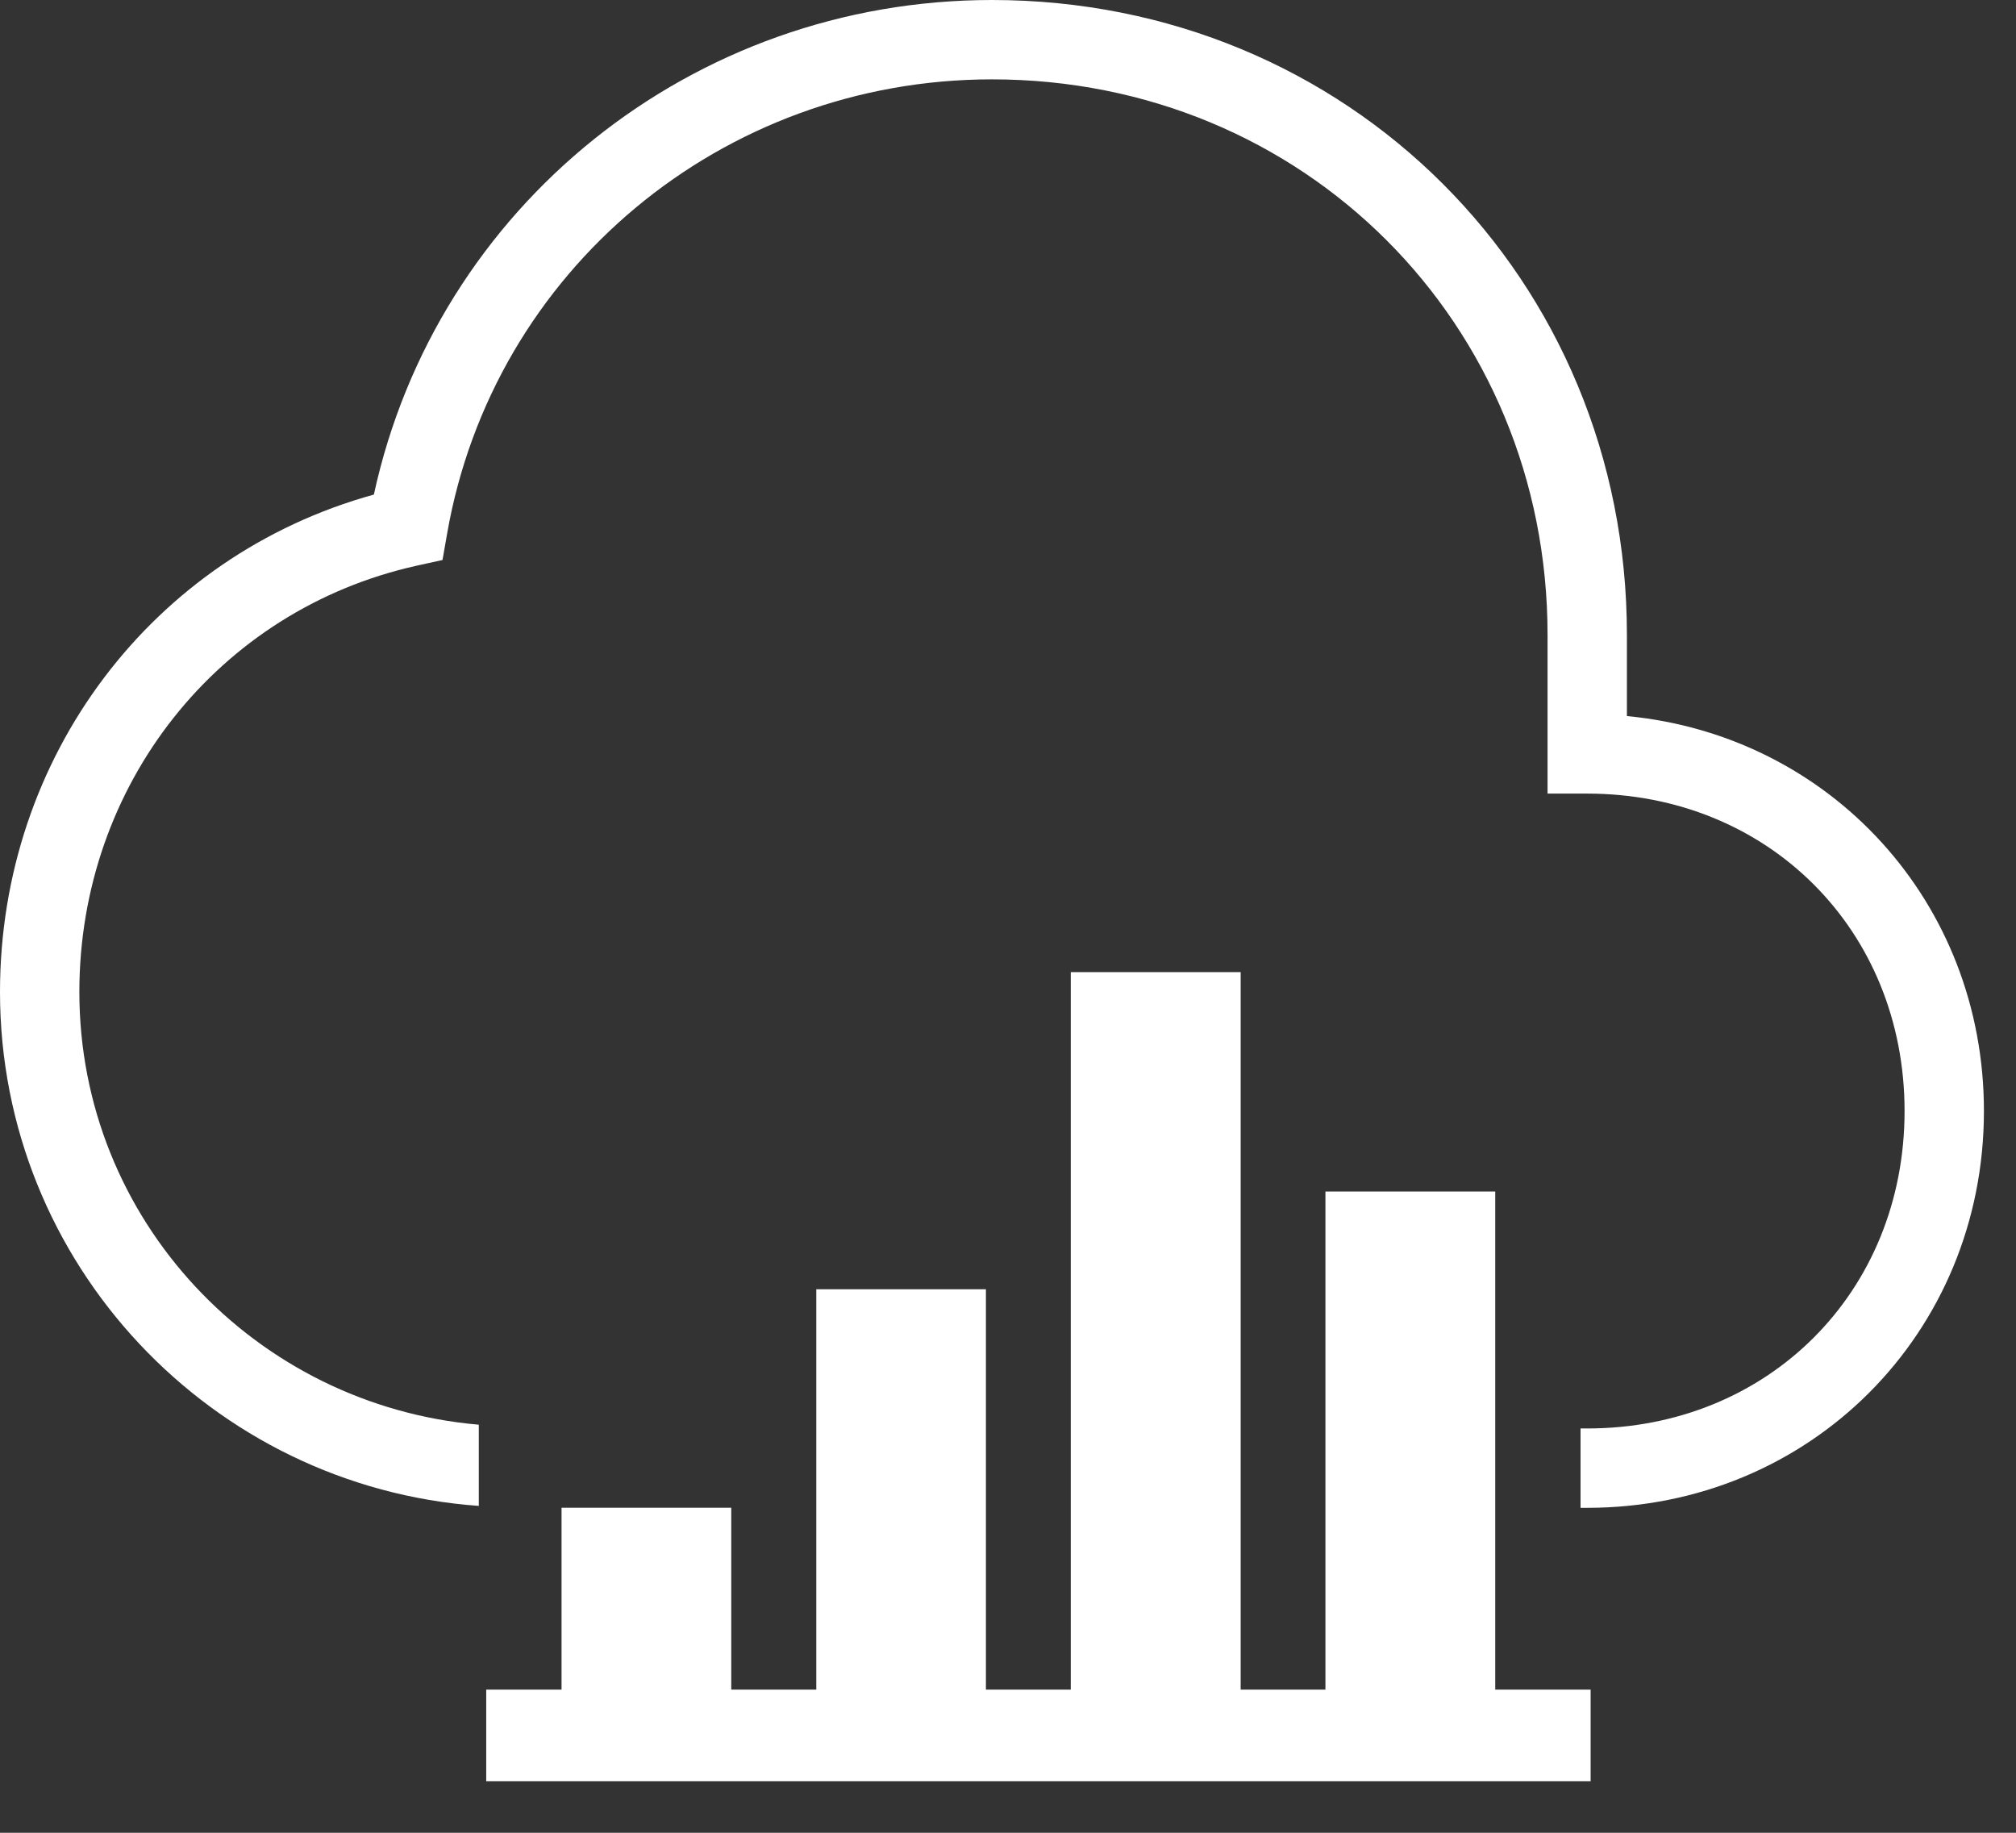 <?xml version="1.0" encoding="UTF-8"?>
<svg width="22px" height="20px" viewBox="0 0 22 20" version="1.1" xmlns="http://www.w3.org/2000/svg" xmlns:xlink="http://www.w3.org/1999/xlink">
    <rect x="0" y="0" width="22" height="20" fill="#333333" stroke="none"/>
    <!-- Generator: Sketch 52.5 (67469) - http://www.bohemiancoding.com/sketch -->
    <title>Combined Shape</title>
    <desc>Created with Sketch.</desc>
    <g id="Symbols" stroke="none" stroke-width="1" fill="none" fill-rule="evenodd">
        <g id="glyph/dataanalysis" transform="translate(-1, -2)" fill="#FFFFFF">
            <path d="M18.754,9.814 C20.971,10.025 22.65,11.842 22.65,14.124 C22.65,16.552 20.749,18.454 18.32,18.454 L18.248,18.454 L18.248,17.588 L18.32,17.588 C20.295,17.588 21.784,16.099 21.784,14.124 C21.784,12.149 20.295,10.66 18.32,10.66 L17.888,10.66 L17.888,8.928 C17.888,5.528 15.225,2.866 11.825,2.866 C8.88,2.866 6.379,4.952 5.879,7.825 L5.829,8.111 L5.547,8.173 C3.38,8.655 1.866,10.568 1.866,12.825 C1.866,15.313 3.79,17.337 6.225,17.547 L6.225,18.433 C3.31,18.224 1,15.792 1,12.825 C1,10.256 2.664,8.064 5.08,7.397 C5.762,4.253 8.554,2 11.825,2 C15.71,2 18.754,5.043 18.754,8.928 L18.754,9.814 Z M17.317,15.002 L17.317,20.438 L18.358,20.438 L18.358,21.438 L6.306,21.438 L6.306,20.438 L7.128,20.438 L7.128,18.453 L8.98,18.453 L8.98,20.438 L9.908,20.438 L9.908,16.069 L11.759,16.069 L11.759,20.438 L12.685,20.438 L12.685,12.608 L14.539,12.608 L14.539,20.438 L15.464,20.438 L15.464,15.002 L17.317,15.002 Z" id="Combined-Shape"></path>
        </g>
    </g>
</svg>